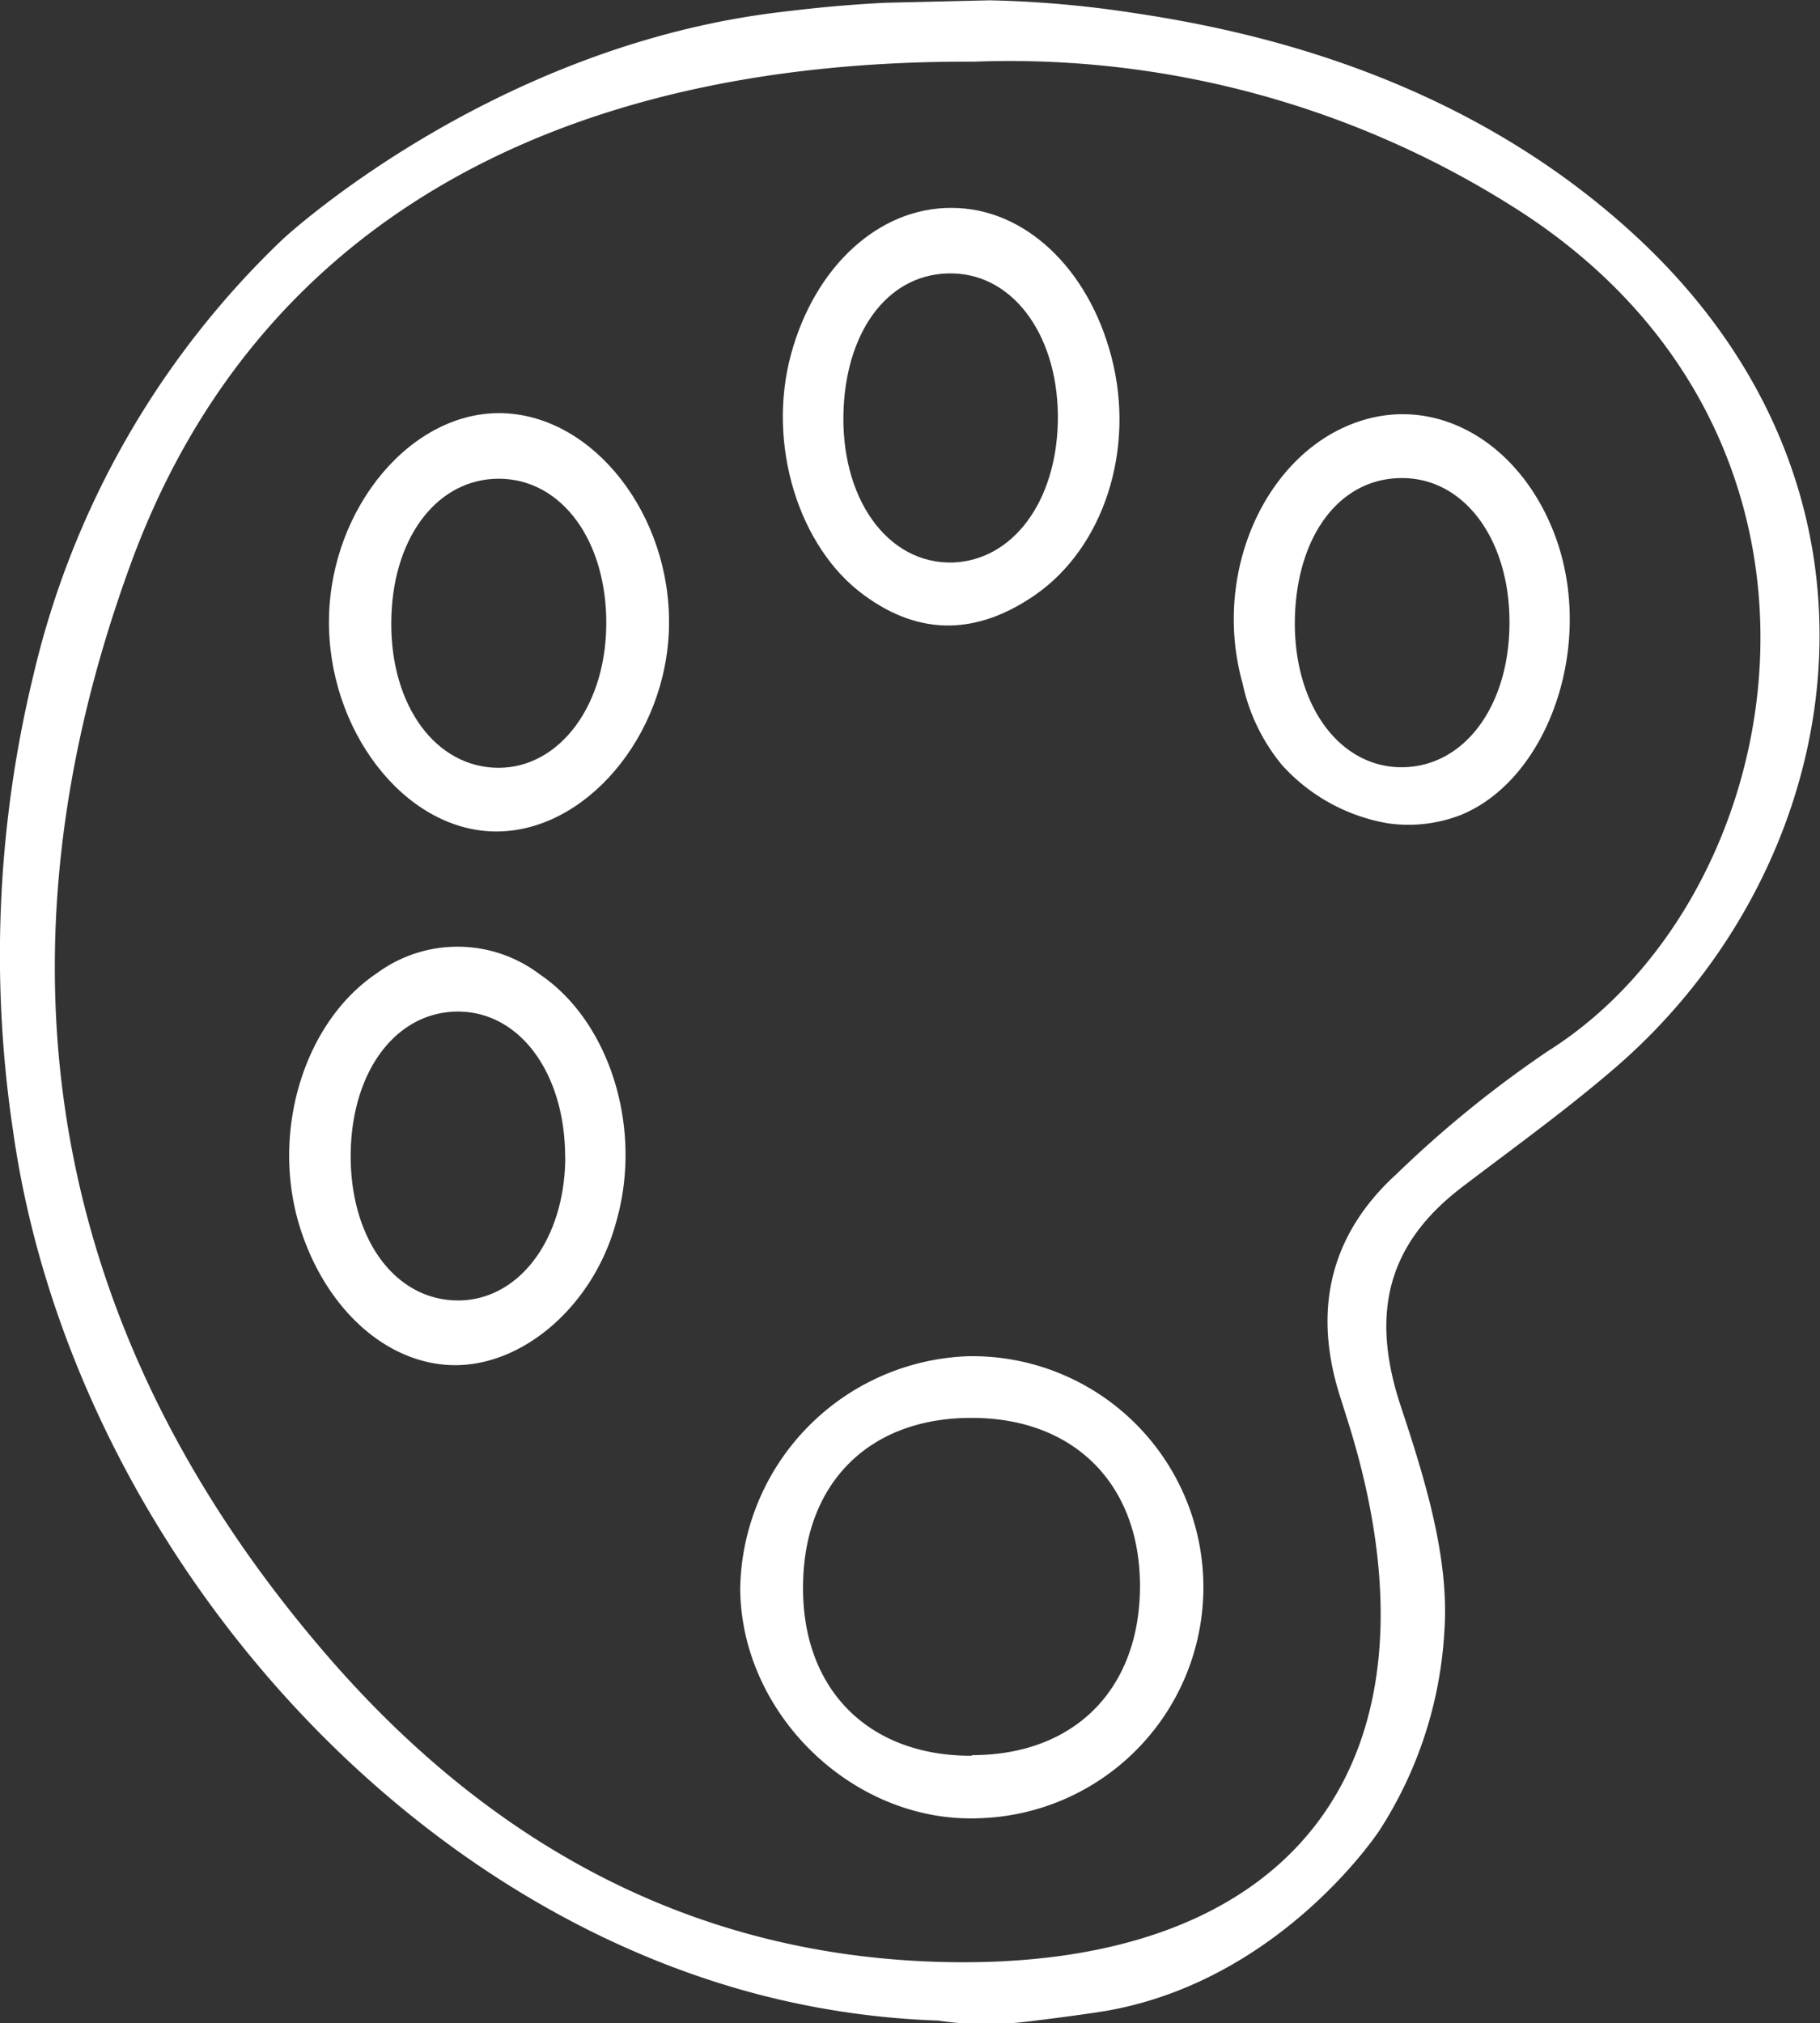 <svg id="Layer_1" data-name="Layer 1" xmlns="http://www.w3.org/2000/svg" viewBox="0 0 118.61 131.87"><rect x="0" y="0" width="118.61" height="131.87" fill="#333333" stroke="none"/><defs><style>.cls-1{fill:#fff;}</style></defs><title>color</title><path class="cls-1" d="M324.83,479.36a53.88,53.88,0,0,1-11.47-1.64c-25-6.41-45.24-30.84-48.83-56.35a77.29,77.29,0,0,1,1.34-29.75,57.24,57.24,0,0,1,16.26-28.38s13.15-12.24,31.75-14.7c1-.13,2-0.24,2-0.24,2.22-.25,4.1-0.38,5.51-0.45l6.79-.16a71.48,71.48,0,0,1,9.22.8c6.7,1,20.48,3.61,32,13.77,19.36,17,14.9,41.71-.4,54.95-3.19,2.76-6.64,5.24-10,7.8-4.89,3.71-6,8.21-4.09,14.13,1.58,4.77,3.24,10,2.9,14.84a26.66,26.66,0,0,1-4.24,13s-6.3,9.63-17.59,11.71c-0.65.12-2.67,0.41-4.65,0.65a28.85,28.85,0,0,1-3.41.27A23.31,23.31,0,0,1,324.83,479.36Zm2.33-127.67c-27.49-.13-47,10.82-55,32.84-9.41,25.79-5.38,50,12.91,71.12,10.35,11.94,23.28,19.29,39.38,19.87,23.62,0.85,34.15-13.05,27-35.45-0.13-.42-0.27-0.85-0.4-1.27-1.84-5.64-.75-10.62,3.65-14.62a72.64,72.64,0,0,1,9.85-8c16-10.06,21.48-39.68-1.82-54.75A61.42,61.42,0,0,0,327.16,351.69Z" transform="translate(-263.68 -347.67)"/><path class="cls-1" d="M326.77,436.06a15.06,15.06,0,0,1,.75,30.11c-8.19.35-15.57-6.76-15.6-15A15.41,15.41,0,0,1,326.77,436.06Zm0.25,26c6.58,0,10.81-4.16,10.95-10.7,0.14-6.85-4.22-11.3-11-11.28-6.58,0-10.81,4.16-10.95,10.7C315.84,457.67,320.2,462.12,327,462.1Z" transform="translate(-263.68 -347.67)"/><path class="cls-1" d="M325.71,361.22c4.74,0,8.91,3.94,10.41,9.74,1.56,6-.5,12.39-5,15.5-3.7,2.55-7.43,2.72-11.13,0-4.29-3.13-6.33-9.86-4.77-15.66S321,361.18,325.71,361.22Zm6.91,14c0.12-5.5-2.78-9.63-6.84-9.73s-6.88,3.54-7.12,8.78c-0.27,5.83,2.84,10.2,7.15,10.06C329.69,384.16,332.5,380.39,332.62,375.18Z" transform="translate(-263.68 -347.67)"/><path class="cls-1" d="M307.28,388.48c-0.13,7.18-5.49,13.48-11.39,13.38s-10.9-6.68-10.77-13.91,5.41-13.54,11.34-13.35S307.41,381.24,307.28,388.48Zm-4.09,0c0.08-5.52-2.88-9.6-7-9.61-3.92,0-6.81,3.66-7,8.89-0.21,5.5,2.59,9.69,6.62,9.94S303.12,394,303.19,388.44Z" transform="translate(-263.68 -347.67)"/><path class="cls-1" d="M354.14,401.33a12,12,0,0,1-6.92-3.81,12.34,12.34,0,0,1-2.56-5.31c-2.05-7.3,1.59-15.18,7.73-17.12,5-1.59,10.23,1.4,12.53,7.22,2.81,7.1-.22,16.06-6,18.46A9.44,9.44,0,0,1,354.14,401.33Zm7.91-12.78c0.12-5.5-2.79-9.63-6.86-9.72s-6.87,3.55-7.11,8.79c-0.26,5.83,2.85,10.2,7.16,10.05C359.12,397.53,361.94,393.76,362.05,388.55Z" transform="translate(-263.68 -347.67)"/><path class="cls-1" d="M293.09,436.64c-4.44-.15-8.44-3.94-10-9.44-1.69-6.1.52-13,5.15-16.1a8.86,8.86,0,0,1,10.6.06c4.6,3.1,6.75,10.07,5,16.14C302.36,432.79,297.71,436.79,293.09,436.64Zm7.42-13.55c0-5.51-3-9.56-7.09-9.49-3.9.07-6.73,3.78-6.88,9-0.15,5.53,2.68,9.65,6.74,9.82S300.49,428.61,300.52,423.09Z" transform="translate(-263.68 -347.67)"/></svg>